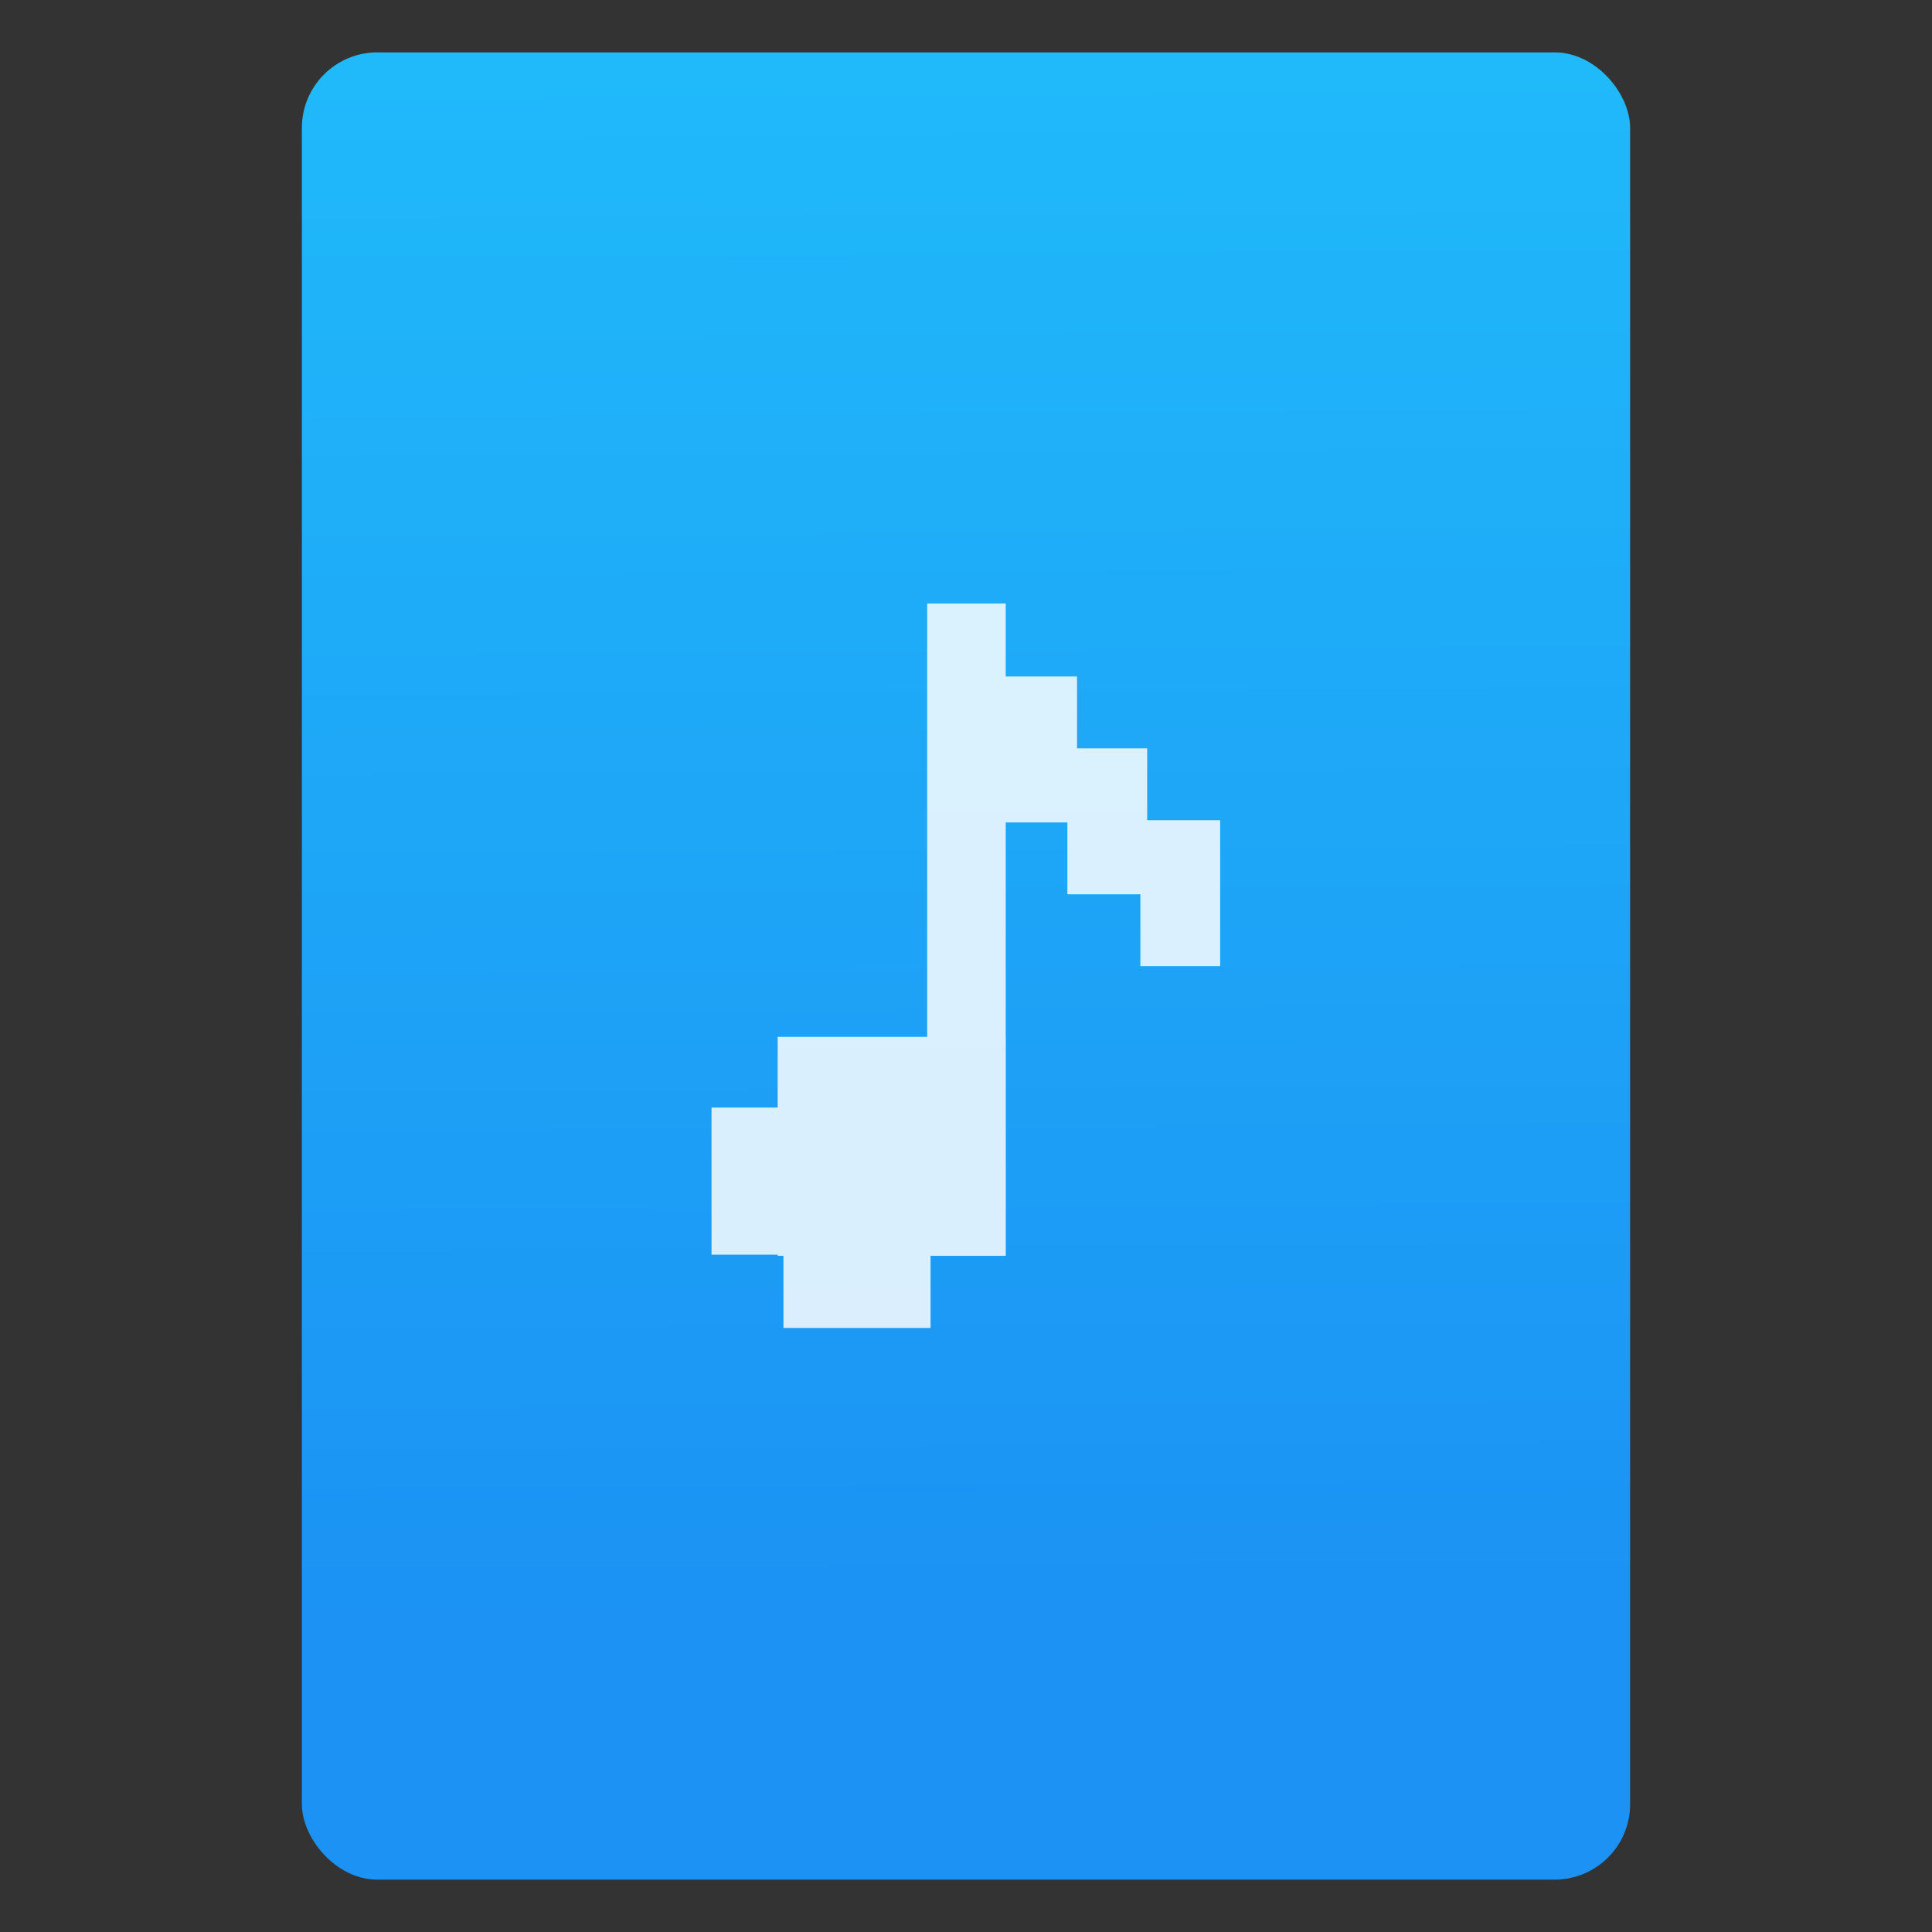 <svg xmlns="http://www.w3.org/2000/svg" viewBox="0 0 64 64"><rect x="0" y="0" width="64" height="64" fill="#333333" stroke="none"/><defs><linearGradient id="0" x1="-74.929" y1="52.2" x2="-75.26" y2="2.356" gradientUnits="userSpaceOnUse" gradientTransform="matrix(1.075 0 0 1.029 56.689-.015)"><stop stop-color="#1b92f4"/><stop offset="1" stop-color="#20b9fa"/></linearGradient></defs><g transform="translate(56.39.089)"><rect width="44" height="60.53" x="-46.39" y="1.646" fill="url(#0)" rx="2.5"/><path d="m83.3 29.695v2.418h-1.322v-2.418zm-1.209-1.19v2.418h-1.322v-2.418zm-1.162-1.19v2.418h-1.322v-2.418zm-1.181-1.209v7.575h-1.301v-7.575zm-1.245 8.222v3.778h-2.437v-3.778zm-3.628.127h3.778v2.437h-3.778zm1.096-1.171h3.778v3.627h-3.778z" opacity=".98" fill="#fff" fill-opacity=".85" transform="matrix(2 0 0 2-182.57-32.31)"/></g></svg>